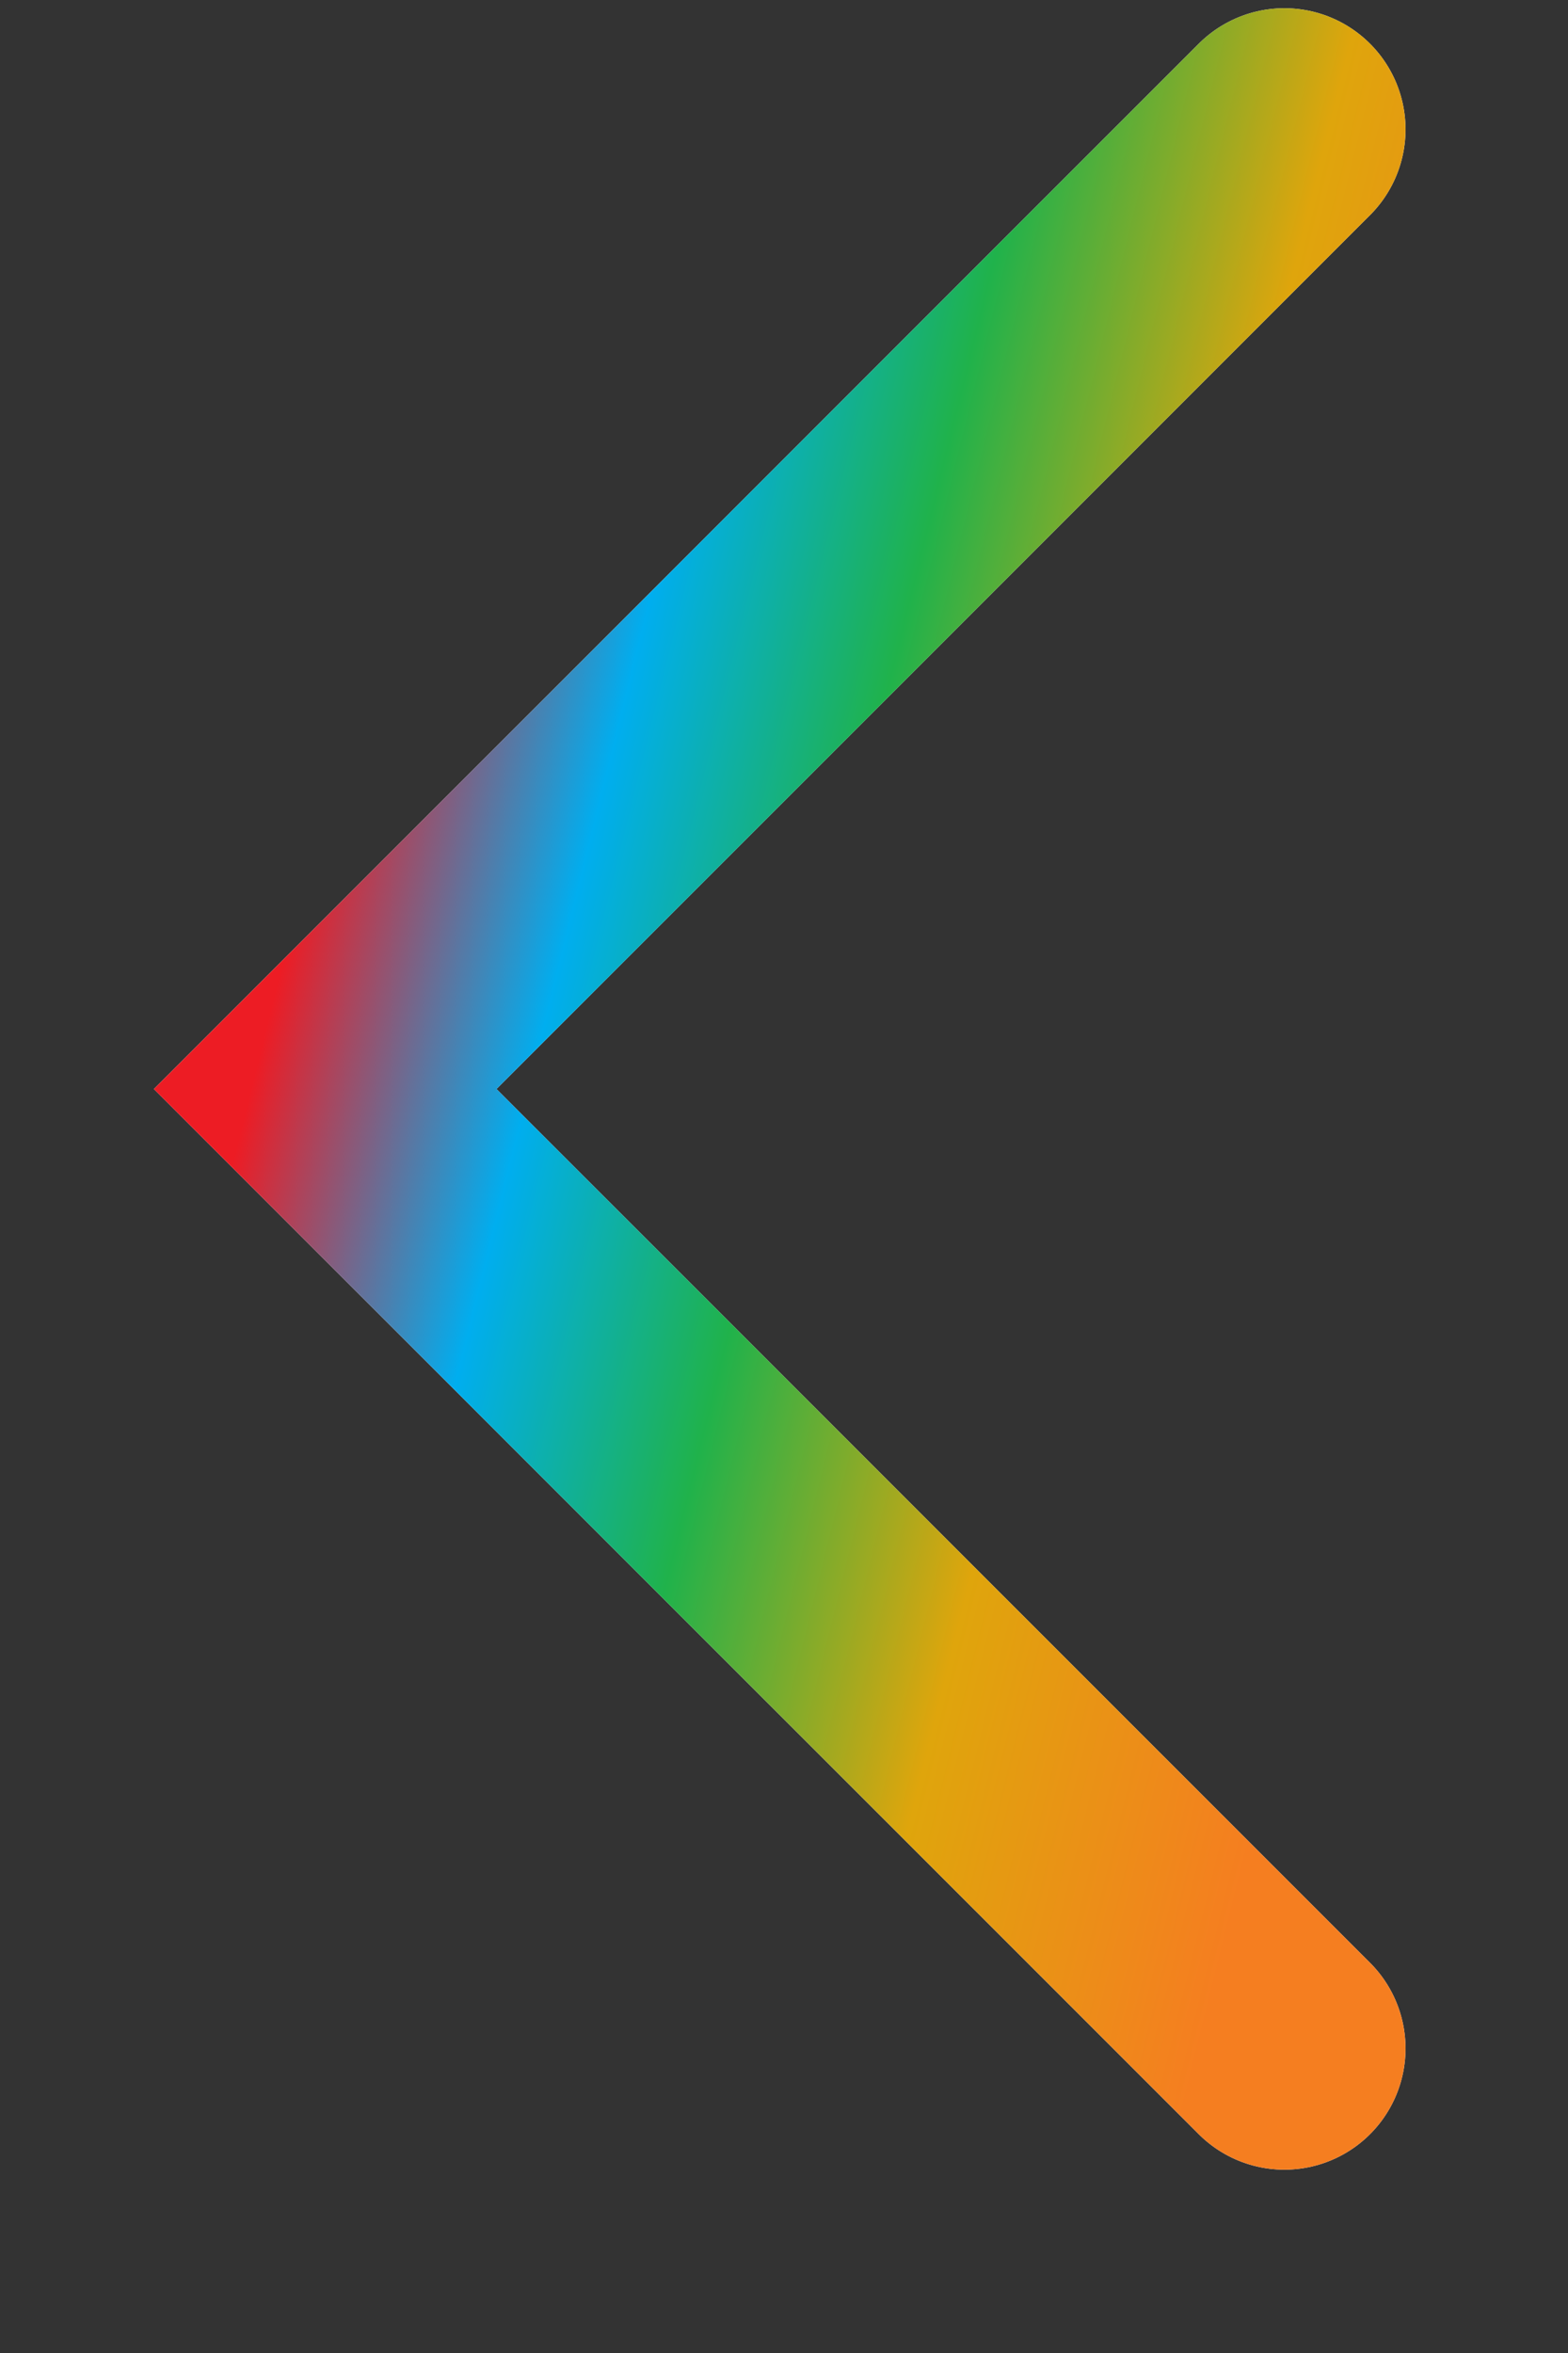 <svg width="8" height="12" viewBox="0 0 8 12" fill="none" xmlns="http://www.w3.org/2000/svg">
<rect x="0" y="0" width="8" height="12" fill="#333333" stroke="none"/>
<path d="M6.553 0.66L1.659 5.554L6.553 10.447" stroke="white" stroke-width="1.236" stroke-linecap="round"/>
<path d="M6.553 0.66L1.659 5.554L6.553 10.447" stroke="url(#paint0_linear_431_2952)" stroke-width="1.236" stroke-linecap="round"/>
<defs>
<linearGradient id="paint0_linear_431_2952" x1="1.286" y1="5.514" x2="7.002" y2="6.93" gradientUnits="userSpaceOnUse">
<stop stop-color="#ED1C24"/>
<stop offset="0.234" stop-color="#00AEEF"/>
<stop offset="0.453" stop-color="#20B24B"/>
<stop offset="0.708" stop-color="#DFA50C"/>
<stop offset="1" stop-color="#F57E20"/>
</linearGradient>
</defs>
</svg>
